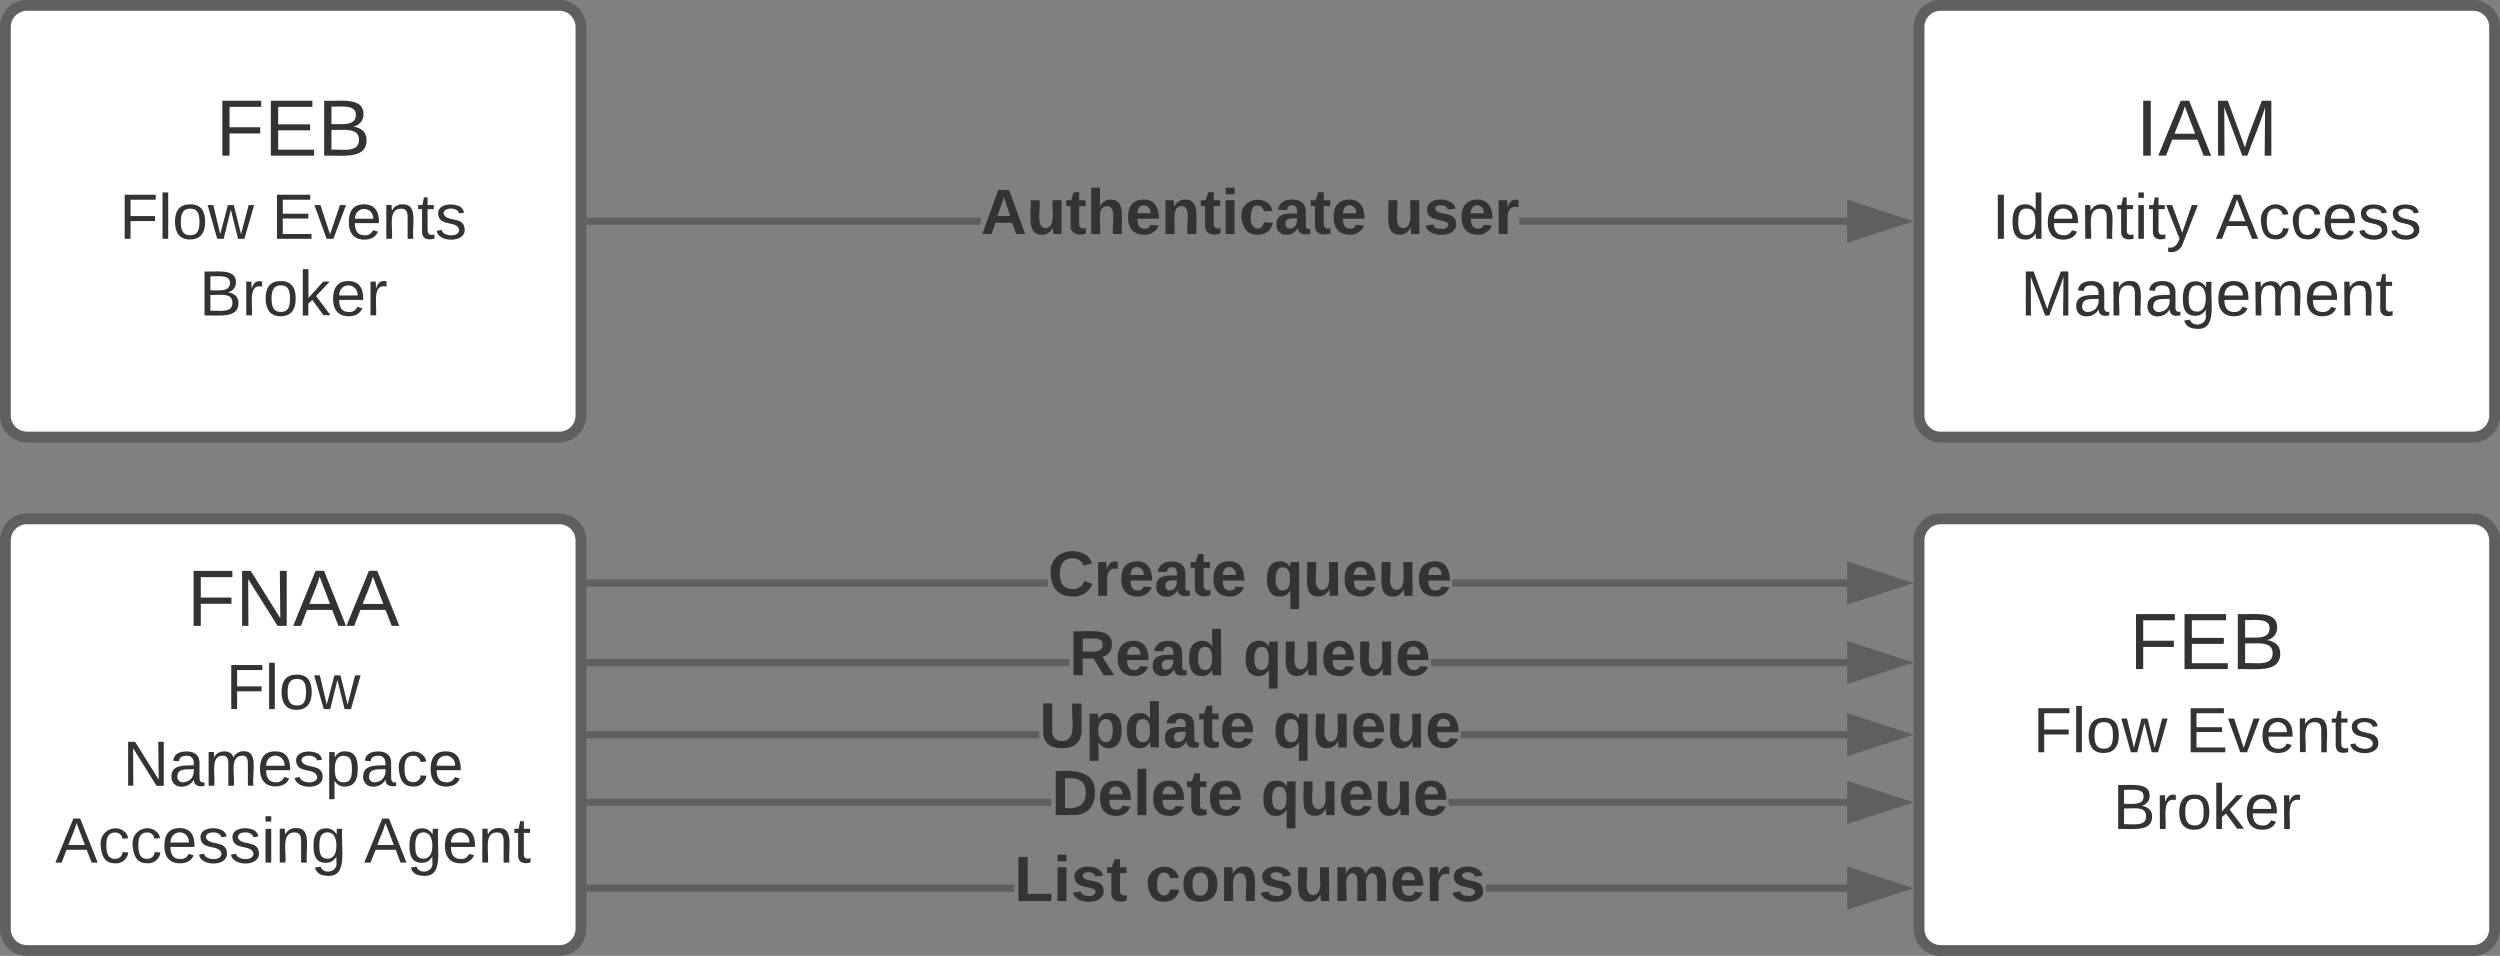 <?xml version="1.0" encoding="UTF-8"?>
<svg data-name="Layer 1" version="1.1" viewBox="0 0 695 265.74" xmlns="http://www.w3.org/2000/svg">
 <rect x="0" y="0" width="695" height="265.74" fill="#808080" stroke="none"/>
 <title>Figure3</title>
 <defs>
  <style>.cls-1{fill:#fff;stroke:#5e5f5f;stroke-width:3px;}.cls-2{fill:#333;}.cls-3{fill:#5e5f5f;}</style>
 </defs>
 <path class="cls-1" d="m533.5 150.24a6 6 0 0 1 6-6h148a6 6 0 0 1 6 6v108a6 6 0 0 1-6 6h-148a6 6 0 0 1-6-6z"/>
 <g id="eW">
  <path id="fx" class="cls-2" d="M595.81,172.44v5.68h8.52v1.73h-8.52V186h-2V170.71h10.8v1.73h-8.77"/>
  <path id="fE" class="cls-2" d="M607.3,186V170.71h11.54v1.73h-9.51v4.88h8.89V179h-8.89v5.37h10V186h-12"/>
  <path id="fH" class="cls-2" d="M630.14,177.93c2.16.31,3.76,1.42,3.76,3.77,0,5.37-6.54,4.2-11.79,4.32V170.71c4.69.19,10.93-1.05,10.93,3.7A3.39,3.39,0,0,1,630.14,177.93Zm-6-.68c3.08-.06,6.79.56,6.79-2.59,0-2.9-3.89-2.22-6.79-2.28Zm0,7.1c3.39-.12,7.65.87,7.65-2.77,0-3.46-4.32-2.6-7.65-2.72v5.49"/>
 </g>
 <g id="bC">
  <path class="cls-2" d="m568.29 198.27v4.54h6.81v1.38h-6.81v4.94h-1.63v-12.25h8.64v1.39h-7" data-name="fx"/>
  <path id="fy" class="cls-2" d="m577.18 209.13v-12.89h1.58v12.89h-1.58"/>
  <path id="fk" class="cls-2" d="m584.83 199.55c3.06-0.05 4.2 1.83 4.2 4.89s-1.33 4.89-4.25 4.89-4.1-1.93-4.14-4.89c0-3.26 1.36-4.89 4.19-4.89zm-0.05 8.59c2.18 0.05 2.62-1.53 2.62-3.7s-0.39-3.7-2.52-3.7-2.61 1.58-2.61 3.7 0.49 3.65 2.51 3.7"/>
  <path id="fj" class="cls-2" d="M599.94,209.13h-1.77l-2-8.1-2,8.1h-1.78l-2.67-9.38h1.58l1.93,8.1,2.12-8.1H597l2,8.1,2.07-8.1h1.53"/>
 </g>
 <g id="eX">
  <path class="cls-2" d="M609,209.13V196.88h9.24v1.39h-7.61v3.9h7.11v1.33h-7.11v4.3h8v1.33H609" data-name="fE"/>
  <path id="fF" class="cls-2" d="m624.69 209.13h-1.88l-3.41-9.38h1.68l2.67 8.15 2.76-8.15h1.68"/>
  <path class="cls-2" d="m633.18 199.55c3.11 0 4.25 2.07 4.15 5.24h-6.67c0 2 0.69 3.3 2.62 3.35a2.3 2.3 0 0 0 2.42-1.43l1.38 0.4c-0.54 1.38-1.83 2.22-3.8 2.22-2.87 0-4.35-1.83-4.3-4.94s1.29-4.84 4.2-4.84zm2.57 4a2.53 2.53 0 0 0-4.79-1.38 3.53 3.53 0 0 0-0.3 1.38h5.09" data-name="fh"/>
  <path id="fs" class="cls-2" d="M643.9,199.55c4.39-.2,2.61,5.73,3,9.58h-1.58v-6c0-1.54-.4-2.42-1.93-2.37-3.55.09-2.17,5-2.42,8.34h-1.58l-.05-9.38h1.48a7.93,7.93,0,0,0,.1,1.58,3.13,3.13,0,0,1,3-1.78"/>
  <path id="fi" class="cls-2" d="M650.91,206.81c-.1,1.19.89,1.43,1.87,1.09v1.18c-1.63.5-3.45.25-3.45-1.92v-6.28h-1.09v-1.13h1.19l.44-2.13h1v2.13h1.73v1.13h-1.73v5.93"/>
  <path id="fv" class="cls-2" d="M659.6,202.07c-.15-1.68-4.25-1.88-4.3,0,.74,2.62,5.68.59,5.88,4.44s-7.41,3.66-7.75.4l1.38-.25c.2,1.78,4.79,2.22,4.84,0-.5-2.76-5.58-.74-5.83-4.44-.2-2.82,4-3.11,6-2.08a2.5,2.5,0,0,1,1.18,1.73"/>
 </g>
 <g id="eY">
  <path class="cls-2" d="M595.28,224c1.73.25,3,1.14,3,3,0,4.29-5.23,3.36-9.43,3.45V218.22c3.75.15,8.74-.84,8.74,3A2.7,2.7,0,0,1,595.28,224Zm-4.79-.54c2.47,0,5.43.45,5.43-2.07,0-2.32-3.11-1.78-5.43-1.83Zm0,5.68c2.71-.1,6.12.69,6.12-2.22s-3.46-2.08-6.12-2.17v4.39" data-name="fH"/>
  <path id="fl" class="cls-2" d="M604.86,222.41c-3.85-.79-2.62,4.5-2.82,8.05h-1.58l-.05-9.38h1.49A12,12,0,0,0,602,223c.3-1.34,1.14-2.42,2.87-2v1.43"/>
  <path class="cls-2" d="m610 220.88c3.07 0 4.2 1.83 4.2 4.89s-1.33 4.89-4.25 4.89-4.09-1.92-4.14-4.89c0.04-3.26 1.42-4.89 4.19-4.89zm0 8.6c2.18 0.05 2.62-1.53 2.62-3.71s-0.39-3.7-2.52-3.7-2.61 1.58-2.61 3.7 0.49 3.66 2.51 3.71" data-name="fk"/>
  <path id="fm" class="cls-2" d="M622,230.46l-3.16-4.29-1.13.94v3.35h-1.58V217.58h1.58v8l4.1-4.54h1.82l-3.8,4,4,5.33H622"/>
  <path class="cls-2" d="m628.81 220.88c3.11 0 4.25 2.08 4.15 5.24h-6.67c0 2 0.69 3.31 2.62 3.36a2.31 2.31 0 0 0 2.42-1.44l1.38 0.4c-0.54 1.38-1.83 2.22-3.8 2.22-2.87 0-4.35-1.83-4.3-4.94s1.29-4.84 4.2-4.84zm2.57 4a2.53 2.53 0 0 0-4.79-1.38 3.57 3.57 0 0 0-0.3 1.38h5.09" data-name="fh"/>
  <path class="cls-2" d="M639.38,222.41c-3.85-.79-2.62,4.5-2.82,8.05H635l-.05-9.38h1.48a11.92,11.92,0,0,0,.1,1.93c.3-1.34,1.14-2.42,2.87-2v1.43" data-name="fl"/>
 </g>
 <path class="cls-3" d="M291.33,163.08H164v-2H291.33m222.17,2H403.67v-2H513.5"/>
 <path class="cls-3" d="m164 163.08h-1v-2h1m364.73 1-14.26 4.63v-9.28z"/>
 <path class="cls-3" d="m532 162.08-18.5 6v-12m2 9.27 10-3.26-10-3.27"/>
 <g id="aY">
  <path id="gr" class="cls-2" d="M294.64,159.45c0,2.62,1,4.3,3.6,4.35a3.25,3.25,0,0,0,3.21-2.32l2.22.84a5.38,5.38,0,0,1-5.43,3.5c-4.05,0-5.93-2.27-6.17-6.37-.35-5.43,5.38-7.7,9.68-5.28a4.15,4.15,0,0,1,1.77,2.47l-2.27.59a3,3,0,0,0-3.06-2c-2.57,0-3.5,1.67-3.55,4.24"/>
  <path id="ga" class="cls-2" d="M310.78,158.22c-1.92-.59-3,.64-3,2.81v4.6h-2.47l-.05-9.39h2.32a12.26,12.26,0,0,0,.15,2c.3-1.38,1.33-2.62,3-2v2"/>
  <path id="fZ" class="cls-2" d="M320.17,163.26a4,4,0,0,1-4.05,2.56c-3-.1-4.4-1.82-4.4-4.94s1.48-4.83,4.45-4.83,4.1,2.22,4.14,5.33h-6c0,1.53.4,2.71,1.93,2.76a1.52,1.52,0,0,0,1.68-1.08Zm-2.23-3.41c.25-2.27-2.81-3.11-3.45-1a3.21,3.21,0,0,0-.2,1h3.65"/>
  <path id="gp" class="cls-2" d="M327.48,164c-.79.93-1.49,1.92-3.17,1.87a2.6,2.6,0,0,1-2.86-2.86c-.05-3,2.72-3.11,5.73-3,.05-1.29-.15-2.32-1.38-2.32a1.29,1.29,0,0,0-1.39,1.33l-2.56-.1c.34-1.88,1.77-2.86,4-2.81s3.65,1.08,3.7,3.35l0,4c0,.69.59.89,1.23.74v1.34C329.4,165.92,327.38,165.77,327.48,164Zm-2.38.14c1.44,0,2.13-1.18,2.08-2.81-1.58,0-3.26-.15-3.21,1.48,0,.84.39,1.33,1.13,1.33"/>
  <path id="gm" class="cls-2" d="M336.46,165.48c-1.77.69-4.29.34-4.29-2.08v-5.53H331v-1.63h1.33l.75-2.22h1.53v2.22h1.77v1.63h-1.77v4.89c0,1.14.79,1.53,1.87,1.24v1.48"/>
  <path class="cls-2" d="M345.8,163.26a4,4,0,0,1-4.05,2.56c-3-.1-4.4-1.82-4.4-4.94s1.48-4.83,4.45-4.83,4.1,2.22,4.14,5.33h-6c0,1.53.39,2.71,1.93,2.76a1.51,1.51,0,0,0,1.67-1.08Zm-2.23-3.41c.25-2.27-2.81-3.11-3.45-1a3.21,3.21,0,0,0-.2,1h3.65" data-name="fZ"/>
 </g>
 <g id="aZ">
  <path id="gw" class="cls-2" d="m355.62 165.82c-2.56 0-3.4-2.22-3.4-4.89s0.89-4.88 3.6-4.88a2.92 2.92 0 0 1 2.87 1.67l0.09-1.48h2.37v13.09h-2.42v-5.28a3.11 3.11 0 0 1-3.11 1.77zm1-1.68c1.58 0 2-1.43 2-3.26s-0.45-3.16-2-3.16-1.93 1.49-2 3.21c0 2.13 0.65 3.21 1.93 3.21"/>
  <path id="gs" class="cls-2" d="M366.49,165.82c-4.3.05-2.87-5.58-3.11-9.58h2.47c.34,2.82-1.14,7.41,1.63,7.76,3-.25,1.72-4.79,2-7.76h2.47l.05,9.39h-2.32a10.94,10.94,0,0,0-.15-1.88,3.07,3.07,0,0,1-3,2.07"/>
  <path class="cls-2" d="M382.24,163.26a4,4,0,0,1-4.05,2.56c-3-.1-4.39-1.82-4.39-4.94s1.48-4.83,4.44-4.83,4.1,2.22,4.15,5.33h-6c0,1.53.4,2.71,1.93,2.76a1.52,1.52,0,0,0,1.68-1.08ZM380,159.85c.25-2.27-2.82-3.11-3.46-1a3.21,3.21,0,0,0-.2,1H380" data-name="fZ"/>
  <path class="cls-2" d="M387.18,165.82c-4.3.05-2.86-5.58-3.11-9.58h2.47c.34,2.82-1.14,7.41,1.63,7.76,3-.25,1.73-4.79,2-7.76h2.47l.05,9.39h-2.32a10.94,10.94,0,0,0-.15-1.88,3.07,3.07,0,0,1-3,2.07" data-name="gs"/>
  <path class="cls-2" d="M402.93,163.26a4,4,0,0,1-4.05,2.56c-3-.1-4.39-1.82-4.39-4.94s1.48-4.83,4.44-4.83,4.1,2.22,4.15,5.33h-6c0,1.53.39,2.71,1.92,2.76a1.52,1.52,0,0,0,1.68-1.08Zm-2.22-3.41c.25-2.27-2.81-3.11-3.46-1a3.21,3.21,0,0,0-.19,1h3.65" data-name="fZ"/>
 </g>
 <path class="cls-3" d="M297.25,185.18H164v-2H297.25m216.25,2H397.75v-2H513.5"/>
 <path class="cls-3" d="m164 185.18h-1v-2h1m364.73 1-14.26 4.63v-9.27z"/>
 <path class="cls-3" d="m532 184.18-18.5 6v-12m2 9.26 10-3.26-10-3.26"/>
 <g id="ba">
  <path id="gc" class="cls-2" d="m309.1 179.14a3.36 3.36 0 0 1-2.66 3.46l3.31 5.13h-2.92l-2.83-4.64h-3v4.64h-2.57v-12.24c4.57 0.19 10.72-1.14 10.67 3.65zm-8.09 2c2.37-0.1 5.53 0.59 5.53-1.88s-3.26-1.58-5.53-1.73v3.61"/>
  <path class="cls-2" d="M319.18,185.36a4,4,0,0,1-4.05,2.57c-3-.1-4.4-1.83-4.4-4.94s1.49-4.84,4.45-4.84,4.1,2.23,4.15,5.34h-6c0,1.53.4,2.71,1.93,2.76a1.52,1.52,0,0,0,1.68-1.08ZM317,182c.24-2.28-2.82-3.12-3.46-1a3.21,3.21,0,0,0-.2,1H317" data-name="fZ"/>
  <path class="cls-2" d="M326.49,186.05c-.79.94-1.48,1.93-3.16,1.88a2.6,2.6,0,0,1-2.87-2.86c0-3,2.72-3.11,5.73-3,.05-1.28-.15-2.32-1.38-2.32a1.28,1.28,0,0,0-1.38,1.34l-2.57-.1c.34-1.88,1.78-2.87,4.05-2.82s3.65,1.09,3.7,3.36l.05,4.05c-.05.69.59.89,1.23.74v1.33C328.41,188,326.39,187.88,326.49,186.05Zm-2.37.15c1.43,0,2.12-1.18,2.07-2.81-1.58,0-3.26-.15-3.21,1.48,0,.84.4,1.33,1.14,1.33" data-name="gp"/>
  <path id="go" class="cls-2" d="m334.14 178.15a3 3 0 0 1 2.87 1.68l-0.05-5h2.47l0.05 12.89h-2.38a13.56 13.56 0 0 0-0.14-1.53 3 3 0 0 1-3 1.73c-2.56 0-3.35-2.22-3.4-4.89s0.92-4.78 3.58-4.88zm0.84 8.1c1.63 0 2-1.48 2-3.26s-0.45-3.16-2-3.16-1.88 1.48-1.92 3.21c0 2.13 0.64 3.21 1.92 3.21"/>
 </g>
 <g data-name="aZ">
  <path class="cls-2" d="M349.7,187.93c-2.57,0-3.41-2.22-3.41-4.89s.89-4.89,3.6-4.89a2.91,2.91,0,0,1,2.87,1.68l.1-1.48h2.37l-.05,13.09h-2.42v-5.29A3.1,3.1,0,0,1,349.7,187.93Zm1-1.68c1.58,0,2-1.43,2-3.26s-.45-3.16-2-3.16-1.92,1.48-2,3.21c0,2.13.64,3.21,1.92,3.21" data-name="gw"/>
  <path class="cls-2" d="M360.56,187.93c-4.3,0-2.86-5.58-3.11-9.58h2.47c.34,2.82-1.14,7.41,1.63,7.75,3-.24,1.73-4.79,2-7.75H366l.05,9.38h-2.32a10.9,10.9,0,0,0-.15-1.87,3.07,3.07,0,0,1-3,2.07" data-name="gs"/>
  <path class="cls-2" d="M376.31,185.36a4,4,0,0,1-4.05,2.57c-3-.1-4.39-1.83-4.39-4.94s1.48-4.84,4.44-4.84,4.1,2.23,4.15,5.34h-6c0,1.53.39,2.71,1.92,2.76a1.51,1.51,0,0,0,1.68-1.08Zm-2.22-3.4c.25-2.28-2.81-3.12-3.45-1a3.21,3.21,0,0,0-.2,1h3.65" data-name="fZ"/>
  <path class="cls-2" d="M381.25,187.93c-4.29,0-2.86-5.58-3.11-9.58h2.47c.35,2.82-1.14,7.41,1.63,7.75,3-.24,1.73-4.79,2-7.75h2.46l.05,9.38h-2.32a10.9,10.9,0,0,0-.15-1.87,3.07,3.07,0,0,1-3,2.07" data-name="gs"/>
  <path class="cls-2" d="M397,185.36a4,4,0,0,1-4.05,2.57c-3-.1-4.4-1.83-4.4-4.94s1.48-4.84,4.45-4.84,4.09,2.23,4.14,5.34h-6c0,1.53.39,2.71,1.93,2.76a1.51,1.51,0,0,0,1.67-1.08Zm-2.23-3.4c.25-2.28-2.81-3.12-3.45-1a3.21,3.21,0,0,0-.2,1h3.65" data-name="fZ"/>
 </g>
 <path class="cls-1" d="M1.5,150.24a6,6,0,0,1,6-6h148a6,6,0,0,1,6,6v108a6,6,0,0,1-6,6H7.5a6,6,0,0,1-6-6Z"/>
 <g id="eZ">
  <path class="cls-2" d="M55.82,160.44v5.68h8.52v1.73H55.82V174h-2V158.71H64.59v1.73H55.82" data-name="fx"/>
  <path id="fg" class="cls-2" d="M77.18,174,69,161l.06,13H67.3V158.71h2.41l8.21,13.15-.12-13.15h1.91V174H77.18"/>
  <path id="fA" class="cls-2" d="M94.09,174l-1.73-4.44h-7L83.66,174H81.5l6.23-15.31h2.35L96.19,174Zm-2.34-6.11-2.9-7.59c-.75,2.77-1.92,5.06-2.84,7.59h5.74"/>
  <path class="cls-2" d="M108.91,174l-1.73-4.44h-7L98.47,174H96.31l6.24-15.31h2.34L111,174Zm-2.35-6.11-2.9-7.59c-.74,2.77-1.91,5.06-2.84,7.59h5.74" data-name="fA"/>
 </g>
 <g data-name="fa">
  <path class="cls-2" d="m65.92 186.27v4.54h6.81v1.38h-6.81v4.94h-1.63v-12.25h8.64v1.39h-7" data-name="fx"/>
  <path class="cls-2" d="m74.81 197.13v-12.89h1.58v12.89h-1.58" data-name="fy"/>
  <path class="cls-2" d="m82.46 187.55c3.06-0.05 4.2 1.83 4.2 4.89s-1.33 4.89-4.25 4.89-4.1-1.93-4.14-4.89c0-3.26 1.38-4.89 4.19-4.89zm0 8.59c2.18 0.05 2.62-1.53 2.62-3.7s-0.39-3.7-2.52-3.7-2.61 1.58-2.61 3.7 0.49 3.65 2.51 3.7" data-name="fk"/>
  <path class="cls-2" d="M97.57,197.13H95.8l-2-8.1-2,8.1H90l-2.67-9.38h1.58l1.93,8.1,2.12-8.1h1.68l2,8.1,2.07-8.1h1.53" data-name="fj"/>
 </g>
 <g id="bH">
  <path class="cls-2" d="M43.52,218.46,37,208l.05,10.42H35.62V206.22h1.93l6.57,10.52L44,206.22h1.53v12.24h-2" data-name="fg"/>
  <path id="fo" class="cls-2" d="M53.89,216.69a3.67,3.67,0,0,1-3.35,2,2.64,2.64,0,0,1-2.87-2.81c-.05-3.16,3.11-3.11,6.18-3.11.14-1.73-.45-2.67-2-2.67-1.18.05-2,.34-2.07,1.53l-1.63-.15c.24-1.83,1.63-2.57,3.75-2.57s3.56,1,3.56,3.16v4.05c0,1,.34,1.58,1.38,1.34v1C55.28,218.86,53.8,218.32,53.89,216.69Zm-4.59-.84a1.49,1.49,0,0,0,1.58,1.63c2-.15,3.11-1.44,3-3.66-2.13.1-4.55-.24-4.55,2"/>
  <path id="fD" class="cls-2" d="M67.18,210.12c-3.31.15-1.88,5.18-2.17,8.34H63.47v-6c0-1.43-.24-2.47-1.72-2.37-3.26.2-1.88,5.13-2.18,8.34H58l0-9.38h1.48a8.63,8.63,0,0,0,.1,1.58c.5-2.17,4.89-2.47,5.29,0a3,3,0,0,1,2.86-1.78c4.2-.09,2.32,5.88,2.72,9.58H68.91v-6c0-1.43-.25-2.42-1.73-2.37"/>
  <path class="cls-2" d="M76.51,208.88c3.11,0,4.25,2.08,4.15,5.24H74c0,2,.69,3.31,2.62,3.36A2.31,2.31,0,0,0,79,216l1.38.4c-.54,1.38-1.82,2.22-3.8,2.22-2.86,0-4.34-1.83-4.3-4.94S73.6,208.88,76.51,208.88Zm2.57,4a2.53,2.53,0,0,0-4.79-1.38,3.57,3.57,0,0,0-.3,1.38h5.09" data-name="fh"/>
  <path class="cls-2" d="M88.12,211.4c-.15-1.68-4.25-1.87-4.3,0,.74,2.62,5.68.59,5.88,4.45s-7.41,3.65-7.76.39l1.39-.25c.19,1.78,4.79,2.23,4.84,0-.5-2.76-5.58-.74-5.83-4.44-.2-2.81,4-3.11,6-2.07a2.44,2.44,0,0,1,1.19,1.72" data-name="fv"/>
  <path id="fr" class="cls-2" d="M96,208.88c2.71.05,3.45,2,3.45,4.84s-.79,4.84-3.45,4.94a3,3,0,0,1-3-1.68l0,5.19H91.52l0-13.09H93l.09,1.48A2.94,2.94,0,0,1,96,208.88Zm-.4,8.6c2,0,2.23-1.68,2.23-3.71s-.3-3.6-2.23-3.65-2.52,1.58-2.52,3.75.5,3.61,2.52,3.61"/>
  <path class="cls-2" d="M107.18,216.69a3.67,3.67,0,0,1-3.36,2,2.63,2.63,0,0,1-2.86-2.81c0-3.16,3.11-3.11,6.17-3.11.15-1.73-.45-2.67-2-2.67-1.18.05-2,.34-2.07,1.53l-1.63-.15c.25-1.83,1.63-2.57,3.75-2.57s3.56,1,3.56,3.16v4.05c0,1,.35,1.58,1.38,1.34v1C108.56,218.86,107.08,218.32,107.18,216.69Zm-4.59-.84a1.49,1.49,0,0,0,1.58,1.63c2-.15,3.11-1.44,3-3.66-2.12.1-4.54-.24-4.54,2" data-name="fo"/>
  <path id="fq" class="cls-2" d="M114.83,210.12c-2,0-2.37,1.63-2.37,3.6s.45,3.71,2.37,3.71a2,2,0,0,0,2.13-1.88l1.58.1a3.39,3.39,0,0,1-3.66,3c-2.91,0-3.75-2-4-4.89-.49-4.59,5-6.47,7.26-3.16a4,4,0,0,1,.35,1.09l-1.58.15a1.89,1.89,0,0,0-2-1.73"/>
  <path class="cls-2" d="m123.92 208.88c3.11 0 4.25 2.08 4.15 5.24h-6.67c0 2 0.69 3.31 2.62 3.36a2.31 2.31 0 0 0 2.42-1.44l1.38 0.4c-0.54 1.38-1.83 2.22-3.8 2.22-2.87 0-4.35-1.83-4.3-4.94s1.28-4.84 4.2-4.84zm2.57 4a2.53 2.53 0 0 0-4.79-1.38 3.57 3.57 0 0 0-0.3 1.38h5.09" data-name="fh"/>
 </g>
 <g id="bI">
  <path class="cls-2" d="M25.48,239.8l-1.39-3.56H18.51l-1.38,3.56H15.4l5-12.25h1.88l4.88,12.25Zm-1.88-4.89-2.32-6.08c-.6,2.23-1.53,4-2.27,6.08H23.6" data-name="fA"/>
  <path class="cls-2" d="M31.94,231.45c-2,0-2.37,1.63-2.37,3.61s.45,3.7,2.37,3.7a2,2,0,0,0,2.13-1.88l1.58.1A3.39,3.39,0,0,1,32,240c-2.91,0-3.75-2-4-4.89-.49-4.6,5-6.47,7.26-3.16a3.91,3.91,0,0,1,.35,1.08l-1.58.15a1.89,1.89,0,0,0-2-1.73" data-name="fq"/>
  <path class="cls-2" d="M40.83,231.45c-2,0-2.37,1.63-2.37,3.61s.45,3.7,2.37,3.7A2,2,0,0,0,43,236.88l1.58.1a3.39,3.39,0,0,1-3.66,3c-2.91,0-3.75-2-4.05-4.89-.49-4.6,5-6.47,7.26-3.16a3.91,3.91,0,0,1,.35,1.08l-1.58.15a1.89,1.89,0,0,0-2-1.73" data-name="fq"/>
  <path class="cls-2" d="M49.92,230.22c3.11,0,4.25,2.07,4.15,5.23H47.4c0,2,.69,3.31,2.62,3.36a2.3,2.3,0,0,0,2.42-1.43l1.38.39C53.28,239.16,52,240,50,240c-2.87,0-4.35-1.83-4.3-4.94S47,230.22,49.92,230.22Zm2.57,4a2.53,2.53,0,0,0-4.79-1.39,3.58,3.58,0,0,0-.3,1.39h5.09" data-name="fh"/>
  <path class="cls-2" d="M61.52,232.74c-.14-1.68-4.24-1.88-4.29,0,.74,2.61,5.68.59,5.87,4.44s-7.4,3.65-7.75.4l1.38-.25c.2,1.78,4.79,2.22,4.84,0-.49-2.77-5.58-.74-5.82-4.45-.2-2.81,4-3.11,6-2.07A2.51,2.51,0,0,1,63,232.54" data-name="fv"/>
  <path class="cls-2" d="M70.41,232.74c-.14-1.68-4.24-1.88-4.29,0,.74,2.61,5.68.59,5.87,4.44s-7.4,3.65-7.75.4l1.38-.25c.2,1.78,4.79,2.22,4.84,0-.49-2.77-5.58-.74-5.82-4.45-.2-2.81,4-3.11,6-2.07a2.51,2.51,0,0,1,1.19,1.73" data-name="fv"/>
  <path id="fp" class="cls-2" d="m73.82 228.39v-1.48h1.58v1.48zm0 11.41v-9.39h1.58v9.39h-1.58"/>
  <path class="cls-2" d="M82.31,230.22c4.4-.2,2.62,5.73,3,9.58H83.7v-6c0-1.53-.4-2.42-1.93-2.37-3.55.1-2.17,5-2.42,8.35H77.77l0-9.39H79.2a8,8,0,0,0,.1,1.59,3.12,3.12,0,0,1,3-1.78" data-name="fs"/>
  <path class="cls-2" d="M95.15,230.41c-.49,6.18,2,14.47-5.43,12.89a2.8,2.8,0,0,1-2.17-2.12l1.58-.25c.74,2.32,4.94,1.58,4.39-1.38v-1.48a3.11,3.11,0,0,1-3,1.78c-2.66,0-3.36-2-3.36-4.74s.79-4.79,3.51-4.84A3.16,3.16,0,0,1,93.57,232c.05-.5,0-1.14.1-1.59Zm-4.09,8.3c1.77,0,2.46-1.58,2.46-3.6s-.69-3.71-2.46-3.71c-1.93,0-2.28,1.68-2.28,3.71s.3,3.6,2.28,3.6" data-name="fz"/>
 </g>
 <g id="h">
  <path class="cls-2" d="M111.35,239.8,110,236.24h-5.58L103,239.8h-1.73l5-12.25h1.87L113,239.8Zm-1.87-4.89-2.33-6.08c-.59,2.23-1.53,4-2.27,6.08h4.6" data-name="fA"/>
  <path class="cls-2" d="M121.82,230.41c-.49,6.18,2,14.47-5.43,12.89a2.78,2.78,0,0,1-2.17-2.12l1.58-.25c.74,2.32,4.93,1.58,4.39-1.38v-1.48a3.11,3.11,0,0,1-3,1.78c-2.67,0-3.36-2-3.36-4.74s.79-4.79,3.51-4.84a3.16,3.16,0,0,1,2.91,1.73c.05-.5,0-1.14.1-1.59Zm-4.1,8.3c1.78,0,2.47-1.58,2.47-3.6s-.69-3.71-2.47-3.71-2.27,1.68-2.27,3.71.3,3.6,2.27,3.6" data-name="fz"/>
  <path class="cls-2" d="M127.9,230.22c3.11,0,4.24,2.07,4.14,5.23h-6.66c0,2,.69,3.31,2.61,3.36a2.29,2.29,0,0,0,2.42-1.43l1.39.39A3.72,3.72,0,0,1,128,240c-2.86,0-4.34-1.83-4.29-4.94S125,230.22,127.9,230.22Zm2.56,4a2.53,2.53,0,0,0-4.79-1.39,3.59,3.59,0,0,0-.29,1.39h5.08" data-name="fh"/>
  <path class="cls-2" d="M138.61,230.22c4.4-.2,2.62,5.73,3,9.58H140v-6c0-1.53-.39-2.42-1.92-2.37-3.56.1-2.17,5-2.42,8.35h-1.58l0-9.39h1.48a8,8,0,0,0,.1,1.59,3.11,3.11,0,0,1,3-1.78" data-name="fs"/>
  <path class="cls-2" d="M145.62,237.48c-.1,1.18.89,1.43,1.88,1.08v1.19c-1.63.49-3.46.25-3.46-1.93v-6.27H143v-1.14h1.18l.45-2.12h1v2.12h1.73v1.14h-1.73v5.93" data-name="fi"/>
 </g>
 <path class="cls-3" d="M288.9,205.24H164v-2H288.9m224.6,2H406.1v-2H513.5"/>
 <path class="cls-3" d="m164 205.24h-1v-2h1m364.73 1-14.26 4.64v-9.27z"/>
 <path class="cls-3" d="m532 204.24-18.5 6v-12m2 9.26 10-3.26-10-3.26"/>
 <g id="aO">
  <path id="gi" class="cls-2" d="M300.66,203.11c0,3.4-2.17,4.88-5.48,4.88S290,206.56,290,203.2v-7.65h2.52V203a2.57,2.57,0,0,0,2.72,3c4.44.05,2.42-6.42,2.86-10.42h2.57v7.56"/>
  <path id="gn" class="cls-2" d="M308.36,198.22c2.62,0,3.46,2.17,3.46,4.84s-.94,4.84-3.6,4.93a3.38,3.38,0,0,1-2.92-1.67c.15,1.63.1,3.4.1,5.18h-2.47l-.05-13.09h2.37a13.4,13.4,0,0,0,.15,1.54A2.85,2.85,0,0,1,308.36,198.22Zm-1,8.1c1.63,0,1.92-1.53,2-3.26,0-1.88-.44-3.16-2-3.16-2.77,0-2.72,6.42,0,6.42"/>
  <path class="cls-2" d="m316.86 198.22a3 3 0 0 1 2.86 1.68l-0.05-5h2.47l0.05 12.89h-2.37a13 13 0 0 0-0.15-1.53 2.94 2.94 0 0 1-3 1.72c-2.57 0-3.36-2.22-3.41-4.88s0.93-4.78 3.6-4.88zm0.84 8.1c1.63 0 2-1.49 2-3.26s-0.44-3.16-2-3.16-1.88 1.48-1.93 3.21c0 2.12 0.64 3.21 1.93 3.21" data-name="go"/>
  <path class="cls-2" d="M329.89,206.12c-.79.94-1.48,1.92-3.16,1.87a2.59,2.59,0,0,1-2.86-2.86c-.05-3,2.72-3.11,5.73-3,0-1.29-.15-2.32-1.38-2.32a1.29,1.29,0,0,0-1.39,1.33l-2.56-.1c.34-1.87,1.77-2.86,4-2.81s3.66,1.08,3.71,3.36l.05,4c-.05.7.59.89,1.23.75v1.33C331.82,208.09,329.8,208,329.89,206.12Zm-2.37.15c1.44,0,2.13-1.19,2.08-2.82-1.58,0-3.26-.15-3.21,1.48,0,.84.39,1.34,1.13,1.34" data-name="gp"/>
  <path class="cls-2" d="M338.88,207.65c-1.78.69-4.29.34-4.29-2.07V200H333.4v-1.63h1.33l.75-2.22H337v2.22h1.77V200H337v4.89c-.05,1.14.79,1.53,1.87,1.24v1.48" data-name="gm"/>
  <path class="cls-2" d="M348.22,205.43a4,4,0,0,1-4.05,2.56c-3-.09-4.4-1.82-4.4-4.93s1.48-4.84,4.45-4.84,4.09,2.22,4.14,5.33h-6c0,1.53.39,2.72,1.93,2.77a1.51,1.51,0,0,0,1.67-1.09ZM346,202c.25-2.27-2.81-3.11-3.45-1a3.21,3.21,0,0,0-.2,1H346" data-name="fZ"/>
 </g>
 <g data-name="aZ">
  <path class="cls-2" d="M358,208c-2.57,0-3.4-2.22-3.4-4.88s.88-4.89,3.6-4.89a2.89,2.89,0,0,1,2.86,1.68l.1-1.49h2.37l-.05,13.09H361.1v-5.28A3.09,3.09,0,0,1,358,208Zm1-1.67c1.58,0,2-1.44,2-3.26s-.44-3.16-2-3.16-1.93,1.48-2,3.21c0,2.12.65,3.21,1.93,3.21" data-name="gw"/>
  <path class="cls-2" d="M368.91,208c-4.3,0-2.87-5.58-3.11-9.58h2.46c.35,2.82-1.13,7.41,1.63,7.76,3-.25,1.73-4.79,2-7.76h2.47l.05,9.39h-2.32a10.94,10.94,0,0,0-.15-1.88,3.06,3.06,0,0,1-3,2.07" data-name="gs"/>
  <path class="cls-2" d="M384.66,205.43a4,4,0,0,1-4.05,2.56c-3-.09-4.39-1.82-4.39-4.93s1.48-4.84,4.44-4.84,4.1,2.22,4.15,5.33h-6c0,1.53.4,2.72,1.93,2.77a1.52,1.52,0,0,0,1.68-1.09ZM382.44,202c.24-2.27-2.82-3.11-3.46-1a3.21,3.21,0,0,0-.2,1h3.66" data-name="fZ"/>
  <path class="cls-2" d="M389.6,208c-4.3,0-2.87-5.58-3.11-9.58H389c.34,2.82-1.14,7.41,1.63,7.76,3-.25,1.72-4.79,2-7.76H395l.05,9.39h-2.32a10.94,10.94,0,0,0-.15-1.88,3.06,3.06,0,0,1-3,2.07" data-name="gs"/>
  <path class="cls-2" d="M405.35,205.43A4,4,0,0,1,401.3,208c-3-.09-4.39-1.82-4.39-4.93s1.48-4.84,4.44-4.84,4.1,2.22,4.15,5.33h-6c0,1.53.4,2.72,1.93,2.77a1.52,1.52,0,0,0,1.68-1.09ZM403.13,202c.25-2.27-2.82-3.11-3.46-1a3.21,3.21,0,0,0-.2,1h3.66" data-name="fZ"/>
 </g>
 <path class="cls-3" d="M292.3,224.05H164v-2H292.3m221.2,2H402.7v-2H513.5"/>
 <path class="cls-3" d="m164 224.05h-1v-2h1m364.73 1-14.26 4.64v-9.27z"/>
 <path class="cls-3" d="m532 223.05-18.5 6v-12m2 9.26 10-3.26-10-3.26"/>
 <g id="bb">
  <path id="gx" class="cls-2" d="M293.5,214.36c5.93-.35,11,.25,10.91,6-.05,4-2.17,6.23-6,6.23H293.5Zm2.57,10.27c3.65.35,5.78-.89,5.78-4.25s-2.23-4.34-5.78-4v8.3"/>
  <path class="cls-2" d="M314.24,224.23a4,4,0,0,1-4.05,2.57c-3-.1-4.39-1.82-4.39-4.94s1.48-4.84,4.44-4.84,4.1,2.23,4.15,5.34h-6c0,1.53.4,2.71,1.93,2.76A1.52,1.52,0,0,0,312,224Zm-2.22-3.4c.25-2.27-2.82-3.11-3.46-1a3.21,3.21,0,0,0-.2,1H312" data-name="fZ"/>
  <path id="gf" class="cls-2" d="m316.22 226.61v-12.89h2.46v12.89h-2.46"/>
  <path class="cls-2" d="M329.06,224.23A4,4,0,0,1,325,226.8c-3-.1-4.4-1.82-4.4-4.94s1.48-4.84,4.45-4.84,4.09,2.23,4.14,5.34h-6c0,1.53.39,2.71,1.92,2.76a1.51,1.51,0,0,0,1.68-1.08Zm-2.23-3.4c.25-2.27-2.81-3.11-3.45-1a3.21,3.21,0,0,0-.2,1h3.65" data-name="fZ"/>
  <path class="cls-2" d="M335.47,226.46c-1.77.69-4.29.34-4.29-2.08v-5.53H330v-1.63h1.34l.74-2.22h1.53v2.22h1.78v1.63H333.6v4.89c-.05,1.14.79,1.53,1.87,1.24v1.48" data-name="gm"/>
  <path class="cls-2" d="M344.81,224.23a4,4,0,0,1-4.05,2.57c-3-.1-4.4-1.82-4.4-4.94s1.49-4.84,4.45-4.84,4.1,2.23,4.15,5.34h-6c0,1.53.4,2.71,1.93,2.76a1.52,1.52,0,0,0,1.68-1.08Zm-2.22-3.4c.24-2.27-2.82-3.11-3.46-1a3.21,3.21,0,0,0-.2,1h3.66" data-name="fZ"/>
 </g>
 <g data-name="aZ">
  <path class="cls-2" d="M354.64,226.8c-2.57,0-3.41-2.22-3.41-4.89s.89-4.89,3.6-4.89a2.92,2.92,0,0,1,2.87,1.68l.1-1.48h2.37l-.05,13.09H357.7V225A3.1,3.1,0,0,1,354.64,226.8Zm1-1.68c1.58,0,2-1.43,2-3.26s-.45-3.16-2-3.16-1.92,1.49-2,3.21c0,2.13.64,3.21,1.92,3.21" data-name="gw"/>
  <path class="cls-2" d="M365.5,226.8c-4.3,0-2.86-5.58-3.11-9.58h2.47c.34,2.82-1.14,7.41,1.63,7.76,3-.25,1.73-4.79,2-7.76h2.47l.05,9.39h-2.32a10.94,10.94,0,0,0-.15-1.88,3.07,3.07,0,0,1-3,2.07" data-name="gs"/>
  <path class="cls-2" d="M381.25,224.23a4,4,0,0,1-4.05,2.57c-3-.1-4.39-1.82-4.39-4.94s1.48-4.84,4.44-4.84,4.1,2.23,4.15,5.34h-6c0,1.53.39,2.71,1.92,2.76A1.52,1.52,0,0,0,379,224Zm-2.22-3.4c.25-2.27-2.81-3.11-3.46-1a3.21,3.21,0,0,0-.19,1H379" data-name="fZ"/>
  <path class="cls-2" d="M386.19,226.8c-4.3,0-2.86-5.58-3.11-9.58h2.47c.34,2.82-1.14,7.41,1.63,7.76,3-.25,1.73-4.79,2-7.76h2.47l.05,9.39h-2.32a10.94,10.94,0,0,0-.15-1.88,3.07,3.07,0,0,1-3,2.07" data-name="gs"/>
  <path class="cls-2" d="M401.94,224.23a4,4,0,0,1-4.05,2.57c-3-.1-4.39-1.82-4.39-4.94S395,217,397.94,217s4.1,2.23,4.15,5.34h-6c0,1.53.39,2.71,1.92,2.76a1.52,1.52,0,0,0,1.68-1.08Zm-2.22-3.4c.25-2.27-2.81-3.11-3.45-1a3.21,3.21,0,0,0-.2,1h3.65" data-name="fZ"/>
 </g>
 <path class="cls-1" d="M1.5,7.5a6,6,0,0,1,6-6h148a6,6,0,0,1,6,6v108a6,6,0,0,1-6,6H7.5a6,6,0,0,1-6-6Z"/>
 <g data-name="eW">
  <path class="cls-2" d="M63.81,29.7v5.68h8.52V37.1H63.81v6.18h-2V28h10.8V29.7H63.81" data-name="fx"/>
  <path class="cls-2" d="M75.3,43.28V28H86.84V29.7H77.33v4.87h8.89v1.67H77.33v5.37h10v1.67h-12" data-name="fE"/>
  <path class="cls-2" d="M98.14,35.19c2.16.31,3.76,1.42,3.76,3.77,0,5.37-6.54,4.19-11.79,4.32V28c4.69.18,10.93-1,10.93,3.7A3.39,3.39,0,0,1,98.14,35.19Zm-6-.68c3.08-.06,6.79.56,6.79-2.59,0-2.9-3.89-2.22-6.79-2.29Zm0,7.1c3.39-.12,7.65.86,7.65-2.78,0-3.45-4.32-2.59-7.65-2.71v5.49" data-name="fH"/>
 </g>
 <g data-name="bC">
  <path class="cls-2" d="M36.29,55.52v4.55H43.1v1.38H36.29v4.94H34.66V54.14H43.3v1.38h-7" data-name="fx"/>
  <path class="cls-2" d="M45.18,66.39V53.5h1.58V66.39H45.18" data-name="fy"/>
  <path class="cls-2" d="m52.83 56.81c3.06-0.05 4.2 1.82 4.2 4.89s-1.33 4.88-4.25 4.88-4.1-1.92-4.14-4.88c0-3.26 1.36-4.89 4.19-4.89zm0 8.59c2.18 0 2.62-1.53 2.62-3.7s-0.45-3.7-2.57-3.7-2.61 1.58-2.61 3.71 0.49 3.65 2.51 3.7" data-name="fk"/>
  <path class="cls-2" d="M67.94,66.39H66.17l-2-8.1-2,8.1H60.39L57.72,57H59.3l1.93,8.1L63.35,57H65l2,8.1L69.13,57h1.53" data-name="fj"/>
 </g>
 <g data-name="eX">
  <path class="cls-2" d="M77,66.39V54.14h9.24v1.38H78.61v3.9h7.11v1.34H78.61v4.29h8v1.34H77" data-name="fE"/>
  <path class="cls-2" d="M92.69,66.39H90.81L87.4,57h1.68l2.67,8.15L94.51,57h1.68" data-name="fF"/>
  <path class="cls-2" d="m101.18 56.81c3.11 0 4.25 2.07 4.15 5.23h-6.67c0 2 0.69 3.31 2.62 3.36a2.3 2.3 0 0 0 2.42-1.4l1.38 0.39c-0.54 1.39-1.83 2.22-3.8 2.22-2.87 0-4.35-1.82-4.3-4.93s1.29-4.87 4.2-4.87zm2.57 4a2.53 2.53 0 0 0-4.75-1.39 3.58 3.58 0 0 0-0.3 1.39h5.09" data-name="fh"/>
  <path class="cls-2" d="M111.9,56.81c4.39-.2,2.61,5.73,3,9.58h-1.58v-6c0-1.53-.4-2.42-1.93-2.37-3.55.1-2.17,5-2.42,8.35h-1.58l0-9.39h1.48a7.83,7.83,0,0,0,.1,1.58,3.14,3.14,0,0,1,3-1.77" data-name="fs"/>
  <path class="cls-2" d="M118.91,64.07c-.1,1.18.89,1.43,1.87,1.08v1.19c-1.63.49-3.45.24-3.45-1.93V58.14h-1.09V57h1.19l.44-2.12h1V57h1.73v1.14h-1.73v5.93" data-name="fi"/>
  <path class="cls-2" d="M127.6,59.33c-.15-1.68-4.25-1.88-4.3,0,.74,2.61,5.68.59,5.88,4.44s-7.41,3.65-7.75.4l1.38-.25c.2,1.78,4.79,2.22,4.84,0-.5-2.77-5.58-.74-5.83-4.45-.2-2.81,4.05-3.11,6-2.07A2.5,2.5,0,0,1,129,59.13" data-name="fv"/>
 </g>
 <g data-name="eY">
  <path class="cls-2" d="M63.28,81.25c1.73.25,3,1.14,3,3,0,4.3-5.23,3.36-9.43,3.46V75.47c3.75.15,8.74-.84,8.74,3A2.7,2.7,0,0,1,63.28,81.25Zm-4.79-.54c2.47,0,5.43.44,5.43-2.08,0-2.32-3.11-1.77-5.43-1.82Zm0,5.68c2.71-.1,6.12.69,6.12-2.22S61.15,82.09,58.49,82v4.4" data-name="fH"/>
  <path class="cls-2" d="M72.86,79.67c-3.85-.79-2.62,4.5-2.82,8H68.46l0-9.38H69.9A11.78,11.78,0,0,0,70,80.26c.3-1.33,1.14-2.42,2.87-2v1.43" data-name="fl"/>
  <path class="cls-2" d="m78 78.14c3.07 0 4.2 1.83 4.2 4.89s-1.29 4.89-4.2 4.89-4.1-1.92-4.15-4.92c0-3.23 1.38-4.86 4.15-4.86zm0 8.59c2.18 0 2.62-1.53 2.62-3.7s-0.39-3.7-2.52-3.7-2.61 1.58-2.61 3.7 0.51 3.65 2.51 3.7" data-name="fk"/>
  <path class="cls-2" d="M90,87.72l-3.16-4.3-1.13.94v3.36H84.17V74.83h1.58v8l4.1-4.54h1.82l-3.8,4,4,5.33H90" data-name="fm"/>
  <path class="cls-2" d="M96.81,78.14c3.11,0,4.25,2.07,4.15,5.24H94.29c0,2,.69,3.3,2.62,3.35a2.3,2.3,0,0,0,2.42-1.43l1.38.4c-.54,1.38-1.83,2.22-3.8,2.22-2.87,0-4.35-1.83-4.3-4.94S93.9,78.14,96.81,78.14Zm2.57,4a2.53,2.53,0,0,0-4.79-1.38,3.53,3.53,0,0,0-.3,1.38h5.09" data-name="fh"/>
  <path class="cls-2" d="M107.38,79.67c-3.85-.79-2.62,4.5-2.82,8H103l0-9.38h1.48a11.73,11.73,0,0,0,.1,1.92c.3-1.33,1.14-2.42,2.87-2v1.43" data-name="fl"/>
 </g>
 <path class="cls-1" d="m533.5 7.5a6 6 0 0 1 6-6h148a6 6 0 0 1 6 6v108a6 6 0 0 1-6 6h-148a6 6 0 0 1-6-6z"/>
 <g id="fb">
  <path id="ft" class="cls-2" d="M595.81,43.28V28h2.1V43.28h-2.1"/>
  <path class="cls-2" d="M612.6,43.28l-1.72-4.45h-7l-1.73,4.45H600L606.25,28h2.34l6.11,15.31Zm-2.34-6.11-2.9-7.6c-.74,2.78-1.92,5.06-2.84,7.6h5.74" data-name="fA"/>
  <path class="cls-2" d="M629.58,43.28l.12-13.46c-1.42,4.69-3.33,9-4.94,13.46h-1.41l-5-13.46.06,13.46h-1.79V28h2.71l4.76,13c1.29-4.63,3.14-8.64,4.69-13h2.65V43.28h-1.85" data-name="fO"/>
 </g>
 <g id="fc">
  <path class="cls-2" d="M555.4,66.39V54.14h1.68V66.39H555.4" data-name="ft"/>
  <path class="cls-2" d="m562.91 56.81a3.12 3.12 0 0 1 3 1.63v-4.94h1.58l0.05 12.89h-1.54a13 13 0 0 0-0.15-1.53 2.81 2.81 0 0 1-2.91 1.72c-2.62 0-3.41-1.92-3.46-4.83-0.03-3.26 1.11-4.94 3.43-4.94zm0.44 1.18c-2 0-2.27 1.68-2.27 3.71s0.3 3.65 2.22 3.65c2.08 0 2.52-1.58 2.52-3.75s-0.44-3.66-2.47-3.61" data-name="fB"/>
  <path class="cls-2" d="M573.52,56.81c3.12,0,4.25,2.07,4.15,5.23H571c0,2,.69,3.31,2.61,3.36A2.29,2.29,0,0,0,576,64l1.39.39c-.55,1.39-1.83,2.22-3.81,2.22-2.86,0-4.34-1.82-4.29-4.93S570.61,56.81,573.52,56.81Zm2.57,4a2.53,2.53,0,0,0-4.79-1.39,3.59,3.59,0,0,0-.29,1.39h5.08" data-name="fh"/>
  <path class="cls-2" d="M584.24,56.81c4.4-.2,2.62,5.73,3,9.58h-1.58v-6c0-1.53-.39-2.42-1.92-2.37-3.56.1-2.18,5-2.42,8.35H579.7L579.65,57h1.48a7.83,7.83,0,0,0,.1,1.58,3.12,3.12,0,0,1,3-1.77" data-name="fs"/>
  <path class="cls-2" d="M591.25,64.07c-.1,1.18.89,1.43,1.88,1.08v1.19c-1.63.49-3.46.24-3.46-1.93V58.14h-1.08V57h1.18l.45-2.12h1V57H593v1.14h-1.73v5.93" data-name="fi"/>
  <path class="cls-2" d="M594.46,55V53.5H596V55Zm0,11.41V57H596v9.39h-1.58" data-name="fp"/>
  <path class="cls-2" d="M600.09,64.07c-.1,1.18.89,1.43,1.88,1.08v1.19c-1.63.49-3.46.24-3.46-1.93V58.14h-1.08V57h1.18l.45-2.12h1V57h1.73v1.14h-1.73v5.93" data-name="fi"/>
  <path id="fN" class="cls-2" d="M611,57l-4.25,10.92a3.35,3.35,0,0,1-4,2.07V68.81c1.93.29,2.62-1,3.16-2.47L602.17,57h1.68l2.81,7.71L609.33,57H611"/>
 </g>
 <g data-name="fd">
  <path class="cls-2" d="M626.07,66.39l-1.38-3.56H619.1l-1.38,3.56H616l5-12.25h1.88l4.89,12.25Zm-1.88-4.89-2.32-6.08c-.59,2.23-1.53,4-2.27,6.08h4.59" data-name="fA"/>
  <path class="cls-2" d="M632.54,58c-2,0-2.37,1.63-2.37,3.61s.44,3.7,2.37,3.7a2,2,0,0,0,2.12-1.88l1.58.1a3.38,3.38,0,0,1-3.65,3c-2.92,0-3.76-2-4.05-4.88-.5-4.6,5-6.47,7.26-3.16a4.25,4.25,0,0,1,.34,1.08l-1.58.15a1.89,1.89,0,0,0-2-1.73" data-name="fq"/>
  <path class="cls-2" d="M641.43,58c-2,0-2.37,1.63-2.37,3.61s.44,3.7,2.37,3.7a2,2,0,0,0,2.12-1.88l1.58.1a3.38,3.38,0,0,1-3.65,3c-2.92,0-3.76-2-4.05-4.88-.5-4.6,5-6.47,7.26-3.16a4.25,4.25,0,0,1,.34,1.08l-1.58.15a1.89,1.89,0,0,0-2-1.73" data-name="fq"/>
  <path class="cls-2" d="M650.51,56.81c3.11,0,4.25,2.07,4.15,5.23H648c0,2,.7,3.31,2.62,3.36A2.3,2.3,0,0,0,653,64l1.38.39c-.54,1.39-1.82,2.22-3.8,2.22-2.86,0-4.34-1.82-4.3-4.93S647.6,56.81,650.51,56.81Zm2.57,4a2.53,2.53,0,0,0-4.79-1.39,3.58,3.58,0,0,0-.3,1.39h5.09" data-name="fh"/>
  <path class="cls-2" d="M662.12,59.33c-.15-1.68-4.25-1.88-4.3,0,.74,2.61,5.68.59,5.88,4.44s-7.41,3.65-7.76.4l1.39-.25c.19,1.78,4.79,2.22,4.84,0-.5-2.77-5.58-.74-5.83-4.45-.2-2.81,4-3.11,6-2.07a2.48,2.48,0,0,1,1.19,1.73" data-name="fv"/>
  <path class="cls-2" d="M671,59.33c-.15-1.68-4.25-1.88-4.3,0,.74,2.61,5.68.59,5.88,4.44s-7.41,3.65-7.76.4l1.39-.25c.19,1.78,4.79,2.22,4.84,0-.5-2.77-5.58-.74-5.83-4.45-.2-2.81,4-3.11,6-2.07a2.48,2.48,0,0,1,1.19,1.73" data-name="fv"/>
 </g>
 <g data-name="fe">
  <path class="cls-2" d="M573.55,87.72l.1-10.76c-1.14,3.75-2.67,7.16-3.95,10.76h-1.14l-4-10.76.05,10.76h-1.43V75.47h2.17l3.8,10.42c1-3.7,2.52-6.91,3.76-10.42H575V87.72h-1.48" data-name="fO"/>
  <path class="cls-2" d="M583.43,85.94a3.68,3.68,0,0,1-3.36,2,2.64,2.64,0,0,1-2.87-2.82c-.05-3.16,3.11-3.11,6.18-3.11.14-1.73-.45-2.66-2-2.66-1.18,0-2,.34-2.07,1.53l-1.63-.15c.24-1.83,1.63-2.57,3.75-2.57s3.56,1,3.56,3.16v4c-.05,1,.34,1.58,1.38,1.33v1C584.81,88.12,583.33,87.57,583.43,85.94Zm-4.6-.84a1.49,1.49,0,0,0,1.58,1.63c2-.15,3.11-1.43,3-3.65-2.13.1-4.55-.25-4.55,2" data-name="fo"/>
  <path class="cls-2" d="M592.12,78.14c4.39-.2,2.61,5.73,3,9.58H593.5v-6c0-1.54-.4-2.42-1.93-2.37-3.55.09-2.17,5-2.42,8.34h-1.58l-.05-9.38H589a8.79,8.79,0,0,0,.09,1.58,3.14,3.14,0,0,1,3-1.78" data-name="fs"/>
  <path class="cls-2" d="M603.18,85.94a3.66,3.66,0,0,1-3.36,2A2.63,2.63,0,0,1,597,85.1c-.05-3.16,3.11-3.11,6.17-3.11.15-1.73-.45-2.66-2-2.66-1.18,0-2,.34-2.07,1.53l-1.63-.15c.25-1.83,1.63-2.57,3.75-2.57s3.56,1,3.56,3.16v4c-.05,1,.35,1.58,1.38,1.33v1C604.56,88.12,603.08,87.57,603.18,85.94Zm-4.59-.84a1.49,1.49,0,0,0,1.58,1.63c2-.15,3.11-1.43,3-3.65-2.12.1-4.54-.25-4.54,2" data-name="fo"/>
  <path class="cls-2" d="M614.83,78.34c-.49,6.17,2,14.47-5.43,12.89a2.82,2.82,0,0,1-2.17-2.13l1.58-.24c.74,2.32,4.94,1.58,4.39-1.39V86a3.11,3.11,0,0,1-3,1.78c-2.67,0-3.36-2-3.36-4.74s.79-4.79,3.51-4.84a3.16,3.16,0,0,1,2.91,1.73,15.56,15.56,0,0,1,.1-1.58Zm-4.1,8.29c1.78,0,2.47-1.58,2.47-3.6s-.69-3.7-2.47-3.7S608.46,81,608.46,83s.3,3.6,2.27,3.6" data-name="fz"/>
  <path class="cls-2" d="M620.91,78.14c3.11,0,4.24,2.07,4.15,5.24h-6.67c0,2,.69,3.3,2.62,3.35a2.3,2.3,0,0,0,2.42-1.43l1.38.4c-.54,1.38-1.83,2.22-3.8,2.22-2.87,0-4.35-1.83-4.3-4.94S618,78.14,620.91,78.14Zm2.57,4a2.54,2.54,0,0,0-4.8-1.38,3.73,3.73,0,0,0-.29,1.38h5.09" data-name="fh"/>
  <path class="cls-2" d="M636.22,79.38c-3.31.14-1.88,5.18-2.18,8.34h-1.53v-6c0-1.44-.24-2.47-1.73-2.37-3.26.19-1.87,5.13-2.17,8.34h-1.53L627,78.34h1.48a7.93,7.93,0,0,0,.1,1.58c.49-2.17,4.89-2.47,5.28,0a3,3,0,0,1,2.87-1.78c4.2-.1,2.32,5.88,2.72,9.58h-1.54v-6c0-1.44-.24-2.42-1.72-2.37" data-name="fD"/>
  <path class="cls-2" d="m645.55 78.14c3.11 0 4.25 2.07 4.15 5.24h-6.7c0 2 0.69 3.3 2.62 3.35a2.3 2.3 0 0 0 2.42-1.43l1.38 0.4c-0.54 1.38-1.83 2.22-3.8 2.22-2.87 0-4.35-1.83-4.3-4.94s1.32-4.84 4.23-4.84zm2.57 4a2.53 2.53 0 0 0-4.79-1.38 3.53 3.53 0 0 0-0.3 1.38h5.09" data-name="fh"/>
  <path class="cls-2" d="M656.27,78.14c4.39-.2,2.61,5.73,3,9.58h-1.58v-6c0-1.54-.4-2.42-1.93-2.37-3.55.09-2.17,5-2.42,8.34h-1.58l-.05-9.38h1.48a7.93,7.93,0,0,0,.1,1.58,3.13,3.13,0,0,1,3-1.78" data-name="fs"/>
  <path class="cls-2" d="M663.28,85.4c-.1,1.18.89,1.43,1.87,1.09v1.18c-1.63.5-3.45.25-3.45-1.92V79.47h-1.09V78.34h1.19l.44-2.13h1v2.13H665v1.13h-1.73V85.4" data-name="fi"/>
 </g>
 <path class="cls-3" d="M272.64,62.5H164v-2H272.64m240.86,2H422.36v-2H513.5"/>
 <path class="cls-3" d="m164 62.5h-1v-2h1m364.73 1-14.23 4.63v-9.27z"/>
 <path class="cls-3" d="m532 61.5-18.5 6v-12m2 9.26 10-3.26-10-3.26"/>
 <g id="bf">
  <path class="cls-2" d="M282.46,65.05l-1.08-3.11h-4.65l-1.08,3.11h-2.57l4.44-12.24h3L285,65.05Zm-1.63-5-1.77-5.34c-.5,1.88-1.19,3.56-1.78,5.34h3.55" data-name="fX"/>
  <path class="cls-2" d="M289.62,65.25c-4.29,0-2.86-5.58-3.11-9.58H289c.35,2.82-1.13,7.41,1.63,7.75,3-.24,1.73-4.79,2-7.75h2.47l0,9.38h-2.32a10.94,10.94,0,0,0-.14-1.87,3.1,3.1,0,0,1-3,2.07" data-name="gs"/>
  <path class="cls-2" d="M301.92,64.91c-1.78.69-4.3.34-4.3-2.08V57.3h-1.18V55.67h1.33l.74-2.22H300v2.22h1.78V57.3H300v4.89c-.05,1.14.79,1.53,1.88,1.23v1.49" data-name="gm"/>
  <path id="gy" class="cls-2" d="M307.75,57.3c-2.92,0-1.68,4.79-1.93,7.75h-2.47V52.17h2.47l-.05,5.38a3.07,3.07,0,0,1,3-2.08c4.25,0,2.87,5.58,3.12,9.58h-2.47c-.35-2.81,1.13-7.75-1.68-7.75"/>
  <path class="cls-2" d="M322.07,62.68A4,4,0,0,1,318,65.25c-3-.1-4.4-1.83-4.4-4.94s1.48-4.84,4.45-4.84,4.1,2.23,4.15,5.34h-6c0,1.53.4,2.71,1.93,2.76a1.52,1.52,0,0,0,1.68-1.08Zm-2.22-3.4c.24-2.28-2.82-3.11-3.46-1a3.21,3.21,0,0,0-.2,1h3.66" data-name="fZ"/>
  <path id="gq" class="cls-2" d="m329.48 55.47c4.29 0 2.86 5.58 3.11 9.58h-2.47c-0.35-2.81 1.13-7.75-1.68-7.75s-1.68 4.79-1.93 7.75h-2.51v-9.38h2.32a12.24 12.24 0 0 0 0.15 1.88 3.09 3.09 0 0 1 3-2.08"/>
  <path class="cls-2" d="M339.3,64.91c-1.78.69-4.29.34-4.29-2.08V57.3h-1.19V55.67h1.33l.75-2.22h1.53v2.22h1.77V57.3h-1.77v4.89c-.05,1.14.79,1.53,1.87,1.23v1.49" data-name="gm"/>
  <path id="gl" class="cls-2" d="M340.73,54V52.17h2.47V54Zm0,11.06V55.67h2.47v9.38h-2.47"/>
  <path id="gv" class="cls-2" d="M353.82,61.94c-.34,2.08-1.88,3.31-4.25,3.31-2.91,0-4.14-1.87-4.44-4.84-.59-5.43,7.6-6.76,8.59-1.78l-2.42.1a1.66,1.66,0,0,0-1.73-1.58c-1.48,0-1.72,1.39-1.87,3.16-.3,3.66,3.21,4.3,3.65,1.48"/>
  <path class="cls-2" d="M360.88,63.38c-.79.93-1.48,1.92-3.16,1.87a2.6,2.6,0,0,1-2.86-2.86c-.05-3,2.71-3.11,5.73-3,.05-1.29-.15-2.33-1.39-2.33a1.29,1.29,0,0,0-1.38,1.34l-2.57-.1c.35-1.88,1.78-2.87,4.05-2.82S363,56.56,363,58.83l.05,4.05c-.05.69.59.89,1.23.74V65C362.81,65.35,360.78,65.2,360.88,63.38Zm-2.37.14c1.43,0,2.13-1.18,2.08-2.81-1.58,0-3.26-.15-3.21,1.48,0,.84.39,1.33,1.13,1.33" data-name="gp"/>
  <path class="cls-2" d="M369.87,64.91c-1.78.69-4.3.34-4.3-2.08V57.3h-1.18V55.67h1.33l.74-2.22H368v2.22h1.78V57.3H368v4.89c-.05,1.14.79,1.53,1.88,1.23v1.49" data-name="gm"/>
  <path class="cls-2" d="M379.2,62.68a4,4,0,0,1-4.05,2.57c-3-.1-4.39-1.83-4.39-4.94s1.48-4.84,4.44-4.84,4.1,2.23,4.15,5.34h-6c0,1.53.39,2.71,1.92,2.76a1.52,1.52,0,0,0,1.68-1.08ZM377,59.28c.25-2.28-2.81-3.11-3.46-1a3.51,3.51,0,0,0-.19,1H377" data-name="fZ"/>
 </g>
 <g id="bg">
  <path class="cls-2" d="M389.08,65.25c-4.3,0-2.86-5.58-3.11-9.58h2.47c.34,2.82-1.14,7.41,1.63,7.75,3-.24,1.73-4.79,2-7.75h2.47l.05,9.38h-2.32a10.9,10.9,0,0,0-.15-1.87,3.07,3.07,0,0,1-3,2.07" data-name="gs"/>
  <path id="gd" class="cls-2" d="M402.46,58.24c.05-1.43-3.45-1.68-3.5-.2.74,2.27,5.82.35,5.87,4.25.05,4.1-8.1,3.75-8.49.44l2.12-.34c.2.94,1,1.23,2.18,1.23,1.63.4,2.81-1.48,1.18-2-2.12-.69-5-.55-5.13-3.26-.1-4,7.6-3.66,7.95-.35"/>
  <path class="cls-2" d="M414.71,62.68a4,4,0,0,1-4,2.57c-3-.1-4.39-1.83-4.39-4.94s1.48-4.84,4.44-4.84,4.1,2.23,4.15,5.34h-6c0,1.53.4,2.71,1.93,2.76a1.52,1.52,0,0,0,1.68-1.08Zm-2.22-3.4c.24-2.28-2.82-3.11-3.46-1a3.21,3.21,0,0,0-.2,1h3.66" data-name="fZ"/>
  <path class="cls-2" d="M422.12,57.65c-1.93-.6-3,.64-3,2.81v4.59h-2.46l-.05-9.38H419a12.35,12.35,0,0,0,.15,2c.29-1.39,1.33-2.62,3-2v2" data-name="ga"/>
 </g>
 <path class="cls-3" d="M281.94,247.92H164v-2H281.94m231.56,2H413.06v-2H513.5"/>
 <path class="cls-3" d="m164 247.92h-1v-2h1m364.73 1-14.26 4.64v-9.27z"/>
 <path class="cls-3" d="m532 246.92-18.5 6v-12m2 9.27 10-3.26-10-3.25"/>
 <g id="bk">
  <path class="cls-2" d="m283.13 250.48v-12.25h2.57v10.27h6.57v2h-9.14" data-name="gA"/>
  <path class="cls-2" d="M294,239.42v-1.83h2.47v1.83Zm0,11.06V241.1h2.47v9.38H294" data-name="gl"/>
  <path class="cls-2" d="M304.46,243.67c.05-1.44-3.45-1.68-3.5-.2.74,2.27,5.82.34,5.87,4.24.05,4.1-8.1,3.76-8.49.45l2.12-.35c.2.94,1,1.24,2.18,1.24,1.63.39,2.81-1.48,1.18-2-2.12-.69-5-.54-5.13-3.26-.1-3.95,7.6-3.65,7.95-.34" data-name="gd"/>
  <path class="cls-2" d="M313.25,250.33c-1.77.69-4.29.35-4.29-2.07v-5.53h-1.19V241.1h1.33l.75-2.22h1.53v2.22h1.77v1.63h-1.77v4.89c-.05,1.13.79,1.53,1.87,1.23v1.48" data-name="gm"/>
 </g>
 <g id="bl">
  <path class="cls-2" d="M327.77,247.37c-.34,2.07-1.88,3.31-4.25,3.31-2.91,0-4.14-1.88-4.44-4.84-.59-5.43,7.6-6.77,8.59-1.78l-2.42.1a1.66,1.66,0,0,0-1.73-1.58c-1.48,0-1.72,1.38-1.87,3.16-.3,3.65,3.21,4.3,3.65,1.48" data-name="gv"/>
  <path id="ge" class="cls-2" d="m333.7 240.9c3.16 0 4.74 1.78 4.74 4.89s-1.73 4.89-4.79 4.89-4.65-1.78-4.65-4.89 1.64-4.89 4.7-4.89zm-0.05 8.1c1.73 0 2.22-1.38 2.22-3.21s-0.49-3.21-2.12-3.21-2.23 1.28-2.23 3.21 0.5 3.21 2.13 3.21"/>
  <path class="cls-2" d="M345.75,240.9c4.29-.05,2.86,5.58,3.11,9.58h-2.47c-.35-2.81,1.13-7.75-1.68-7.75s-1.68,4.79-1.93,7.75h-2.47l0-9.38h2.32a10.94,10.94,0,0,0,.14,1.87,3.1,3.1,0,0,1,3-2.07" data-name="gq"/>
  <path class="cls-2" d="M356.66,243.67c0-1.44-3.46-1.68-3.51-.2.74,2.27,5.83.34,5.88,4.24.05,4.1-8.1,3.76-8.49.45l2.12-.35c.2.94,1,1.24,2.17,1.24,1.63.39,2.82-1.48,1.19-2-2.13-.69-5-.54-5.14-3.26-.1-3.95,7.61-3.65,7.95-.34" data-name="gd"/>
  <path class="cls-2" d="M364,250.68c-4.3,0-2.87-5.58-3.11-9.58h2.47c.34,2.81-1.14,7.4,1.63,7.75,3-.25,1.72-4.79,2-7.75h2.47l.05,9.38h-2.32a11.11,11.11,0,0,0-.15-1.88,3.07,3.07,0,0,1-3,2.08" data-name="gs"/>
  <path id="gt" class="cls-2" d="M381.45,242.73c-2.62.44-1.38,4.94-1.68,7.75h-2.42V245.2c0-1.34-.25-2.42-1.43-2.47-2.62.49-1.33,4.94-1.63,7.75h-2.47l-.05-9.38h2.32a10.9,10.9,0,0,0,.15,1.87c.49-2.61,5-2.76,5.33,0,.65-1.08,1.19-2.12,2.92-2.07,4.05,0,2.52,5.73,2.81,9.58h-2.42V245.2c-.05-1.24-.24-2.37-1.43-2.47"/>
  <path class="cls-2" d="M395.52,248.11a4,4,0,0,1-4,2.57c-3-.1-4.4-1.83-4.4-4.94s1.48-4.84,4.44-4.84,4.1,2.22,4.15,5.33h-6c0,1.53.39,2.72,1.92,2.77a1.52,1.52,0,0,0,1.68-1.09Zm-2.22-3.41c.25-2.27-2.81-3.11-3.45-1a3.14,3.14,0,0,0-.2,1h3.65" data-name="fZ"/>
  <path class="cls-2" d="M402.93,243.07c-1.92-.59-3,.64-3,2.82v4.59H397.5l-.05-9.38h2.32a12.13,12.13,0,0,0,.15,2c.3-1.38,1.33-2.61,3-2v2" data-name="ga"/>
  <path class="cls-2" d="M409.94,243.67c.05-1.44-3.45-1.68-3.5-.2.74,2.27,5.83.34,5.87,4.24.05,4.1-8.09,3.76-8.49.45l2.12-.35c.2.94,1,1.24,2.18,1.24,1.63.39,2.81-1.48,1.18-2-2.12-.69-5-.54-5.13-3.26-.1-3.95,7.6-3.65,7.95-.34" data-name="gd"/>
 </g>
</svg>
